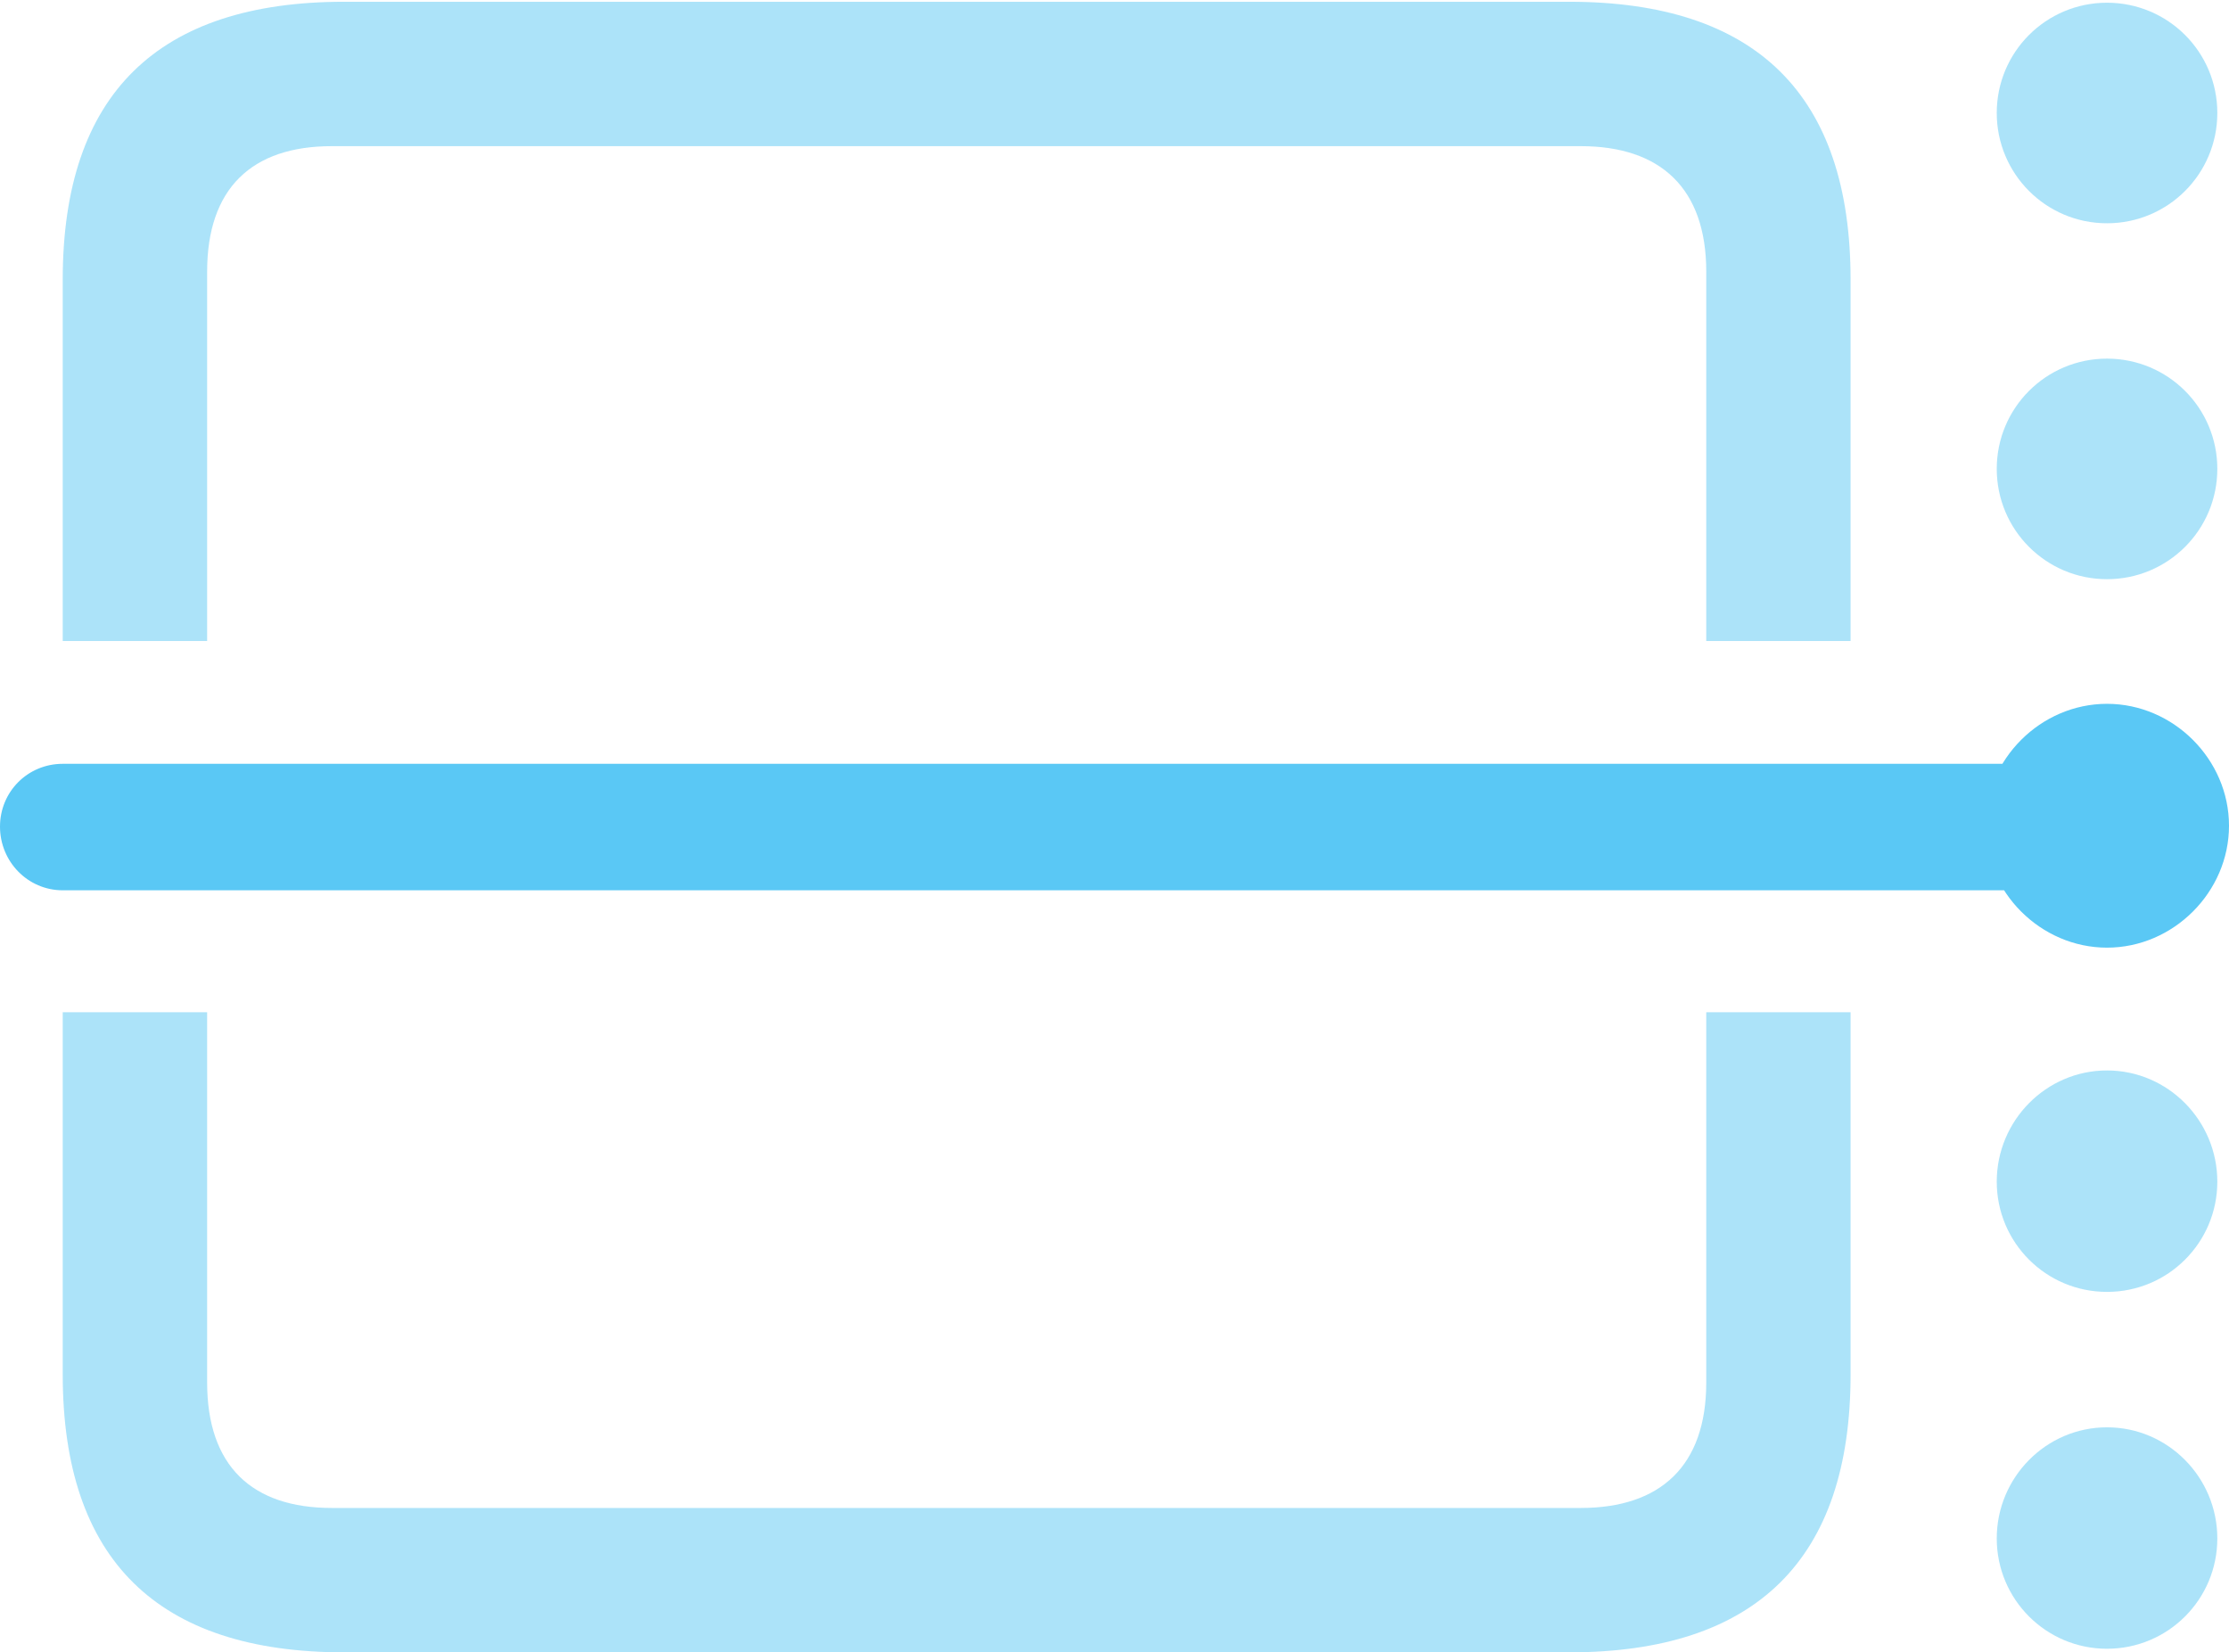 <?xml version="1.0" encoding="UTF-8"?>
<!--Generator: Apple Native CoreSVG 175.5-->
<!DOCTYPE svg
PUBLIC "-//W3C//DTD SVG 1.1//EN"
       "http://www.w3.org/Graphics/SVG/1.1/DTD/svg11.dtd">
<svg version="1.1" xmlns="http://www.w3.org/2000/svg" xmlns:xlink="http://www.w3.org/1999/xlink" width="30.347" height="22.498">
 <g>
  <rect height="22.498" opacity="0" width="30.347" x="0" y="0"/>
  <path d="M23.23 13.782L23.23 18.823C23.23 19.959 22.607 20.532 21.521 20.532L4.517 20.532C3.43 20.532 2.82 19.959 2.82 18.823L2.82 13.782L0.854 13.782L0.854 18.713C0.854 21.24 2.148 22.498 4.688 22.498L21.362 22.498C23.914 22.498 25.195 21.228 25.195 18.713L25.195 13.782ZM25.195 8.728L25.195 3.809C25.195 1.294 23.914 0.024 21.362 0.024L4.688 0.024C2.148 0.024 0.854 1.282 0.854 3.809L0.854 8.728L2.82 8.728L2.82 3.699C2.82 2.563 3.43 1.99 4.517 1.99L21.521 1.99C22.607 1.99 23.23 2.563 23.23 3.699L23.23 8.728Z" fill="#5ac8f5" fill-opacity="0.5"/>
  <path d="M28.686 12.903C29.59 12.903 30.347 12.146 30.347 11.243C30.347 10.339 29.59 9.583 28.686 9.583C27.783 9.583 27.026 10.339 27.026 11.243C27.026 12.146 27.783 12.903 28.686 12.903ZM0 11.255C0 11.731 0.378 12.122 0.854 12.122L27.954 12.122L27.954 10.4L0.854 10.4C0.378 10.4 0 10.779 0 11.255Z" fill="#5ac8f5"/>
  <path d="M28.686 3.04C29.517 3.04 30.188 2.368 30.188 1.538C30.188 0.708 29.517 0.037 28.686 0.037C27.856 0.037 27.185 0.708 27.185 1.538C27.185 2.368 27.856 3.04 28.686 3.04ZM28.686 7.886C29.517 7.886 30.188 7.214 30.188 6.384C30.188 5.554 29.517 4.883 28.686 4.883C27.856 4.883 27.185 5.554 27.185 6.384C27.185 7.214 27.856 7.886 28.686 7.886ZM28.686 17.59C29.517 17.59 30.188 16.919 30.188 16.089C30.188 15.259 29.517 14.575 28.686 14.575C27.856 14.575 27.185 15.259 27.185 16.089C27.185 16.919 27.856 17.59 28.686 17.59ZM28.686 22.449C29.517 22.449 30.188 21.777 30.188 20.947C30.188 20.117 29.517 19.434 28.686 19.434C27.856 19.434 27.185 20.117 27.185 20.947C27.185 21.777 27.856 22.449 28.686 22.449Z" fill="#5ac8f5" fill-opacity="0.5"/>
 </g>
</svg>
